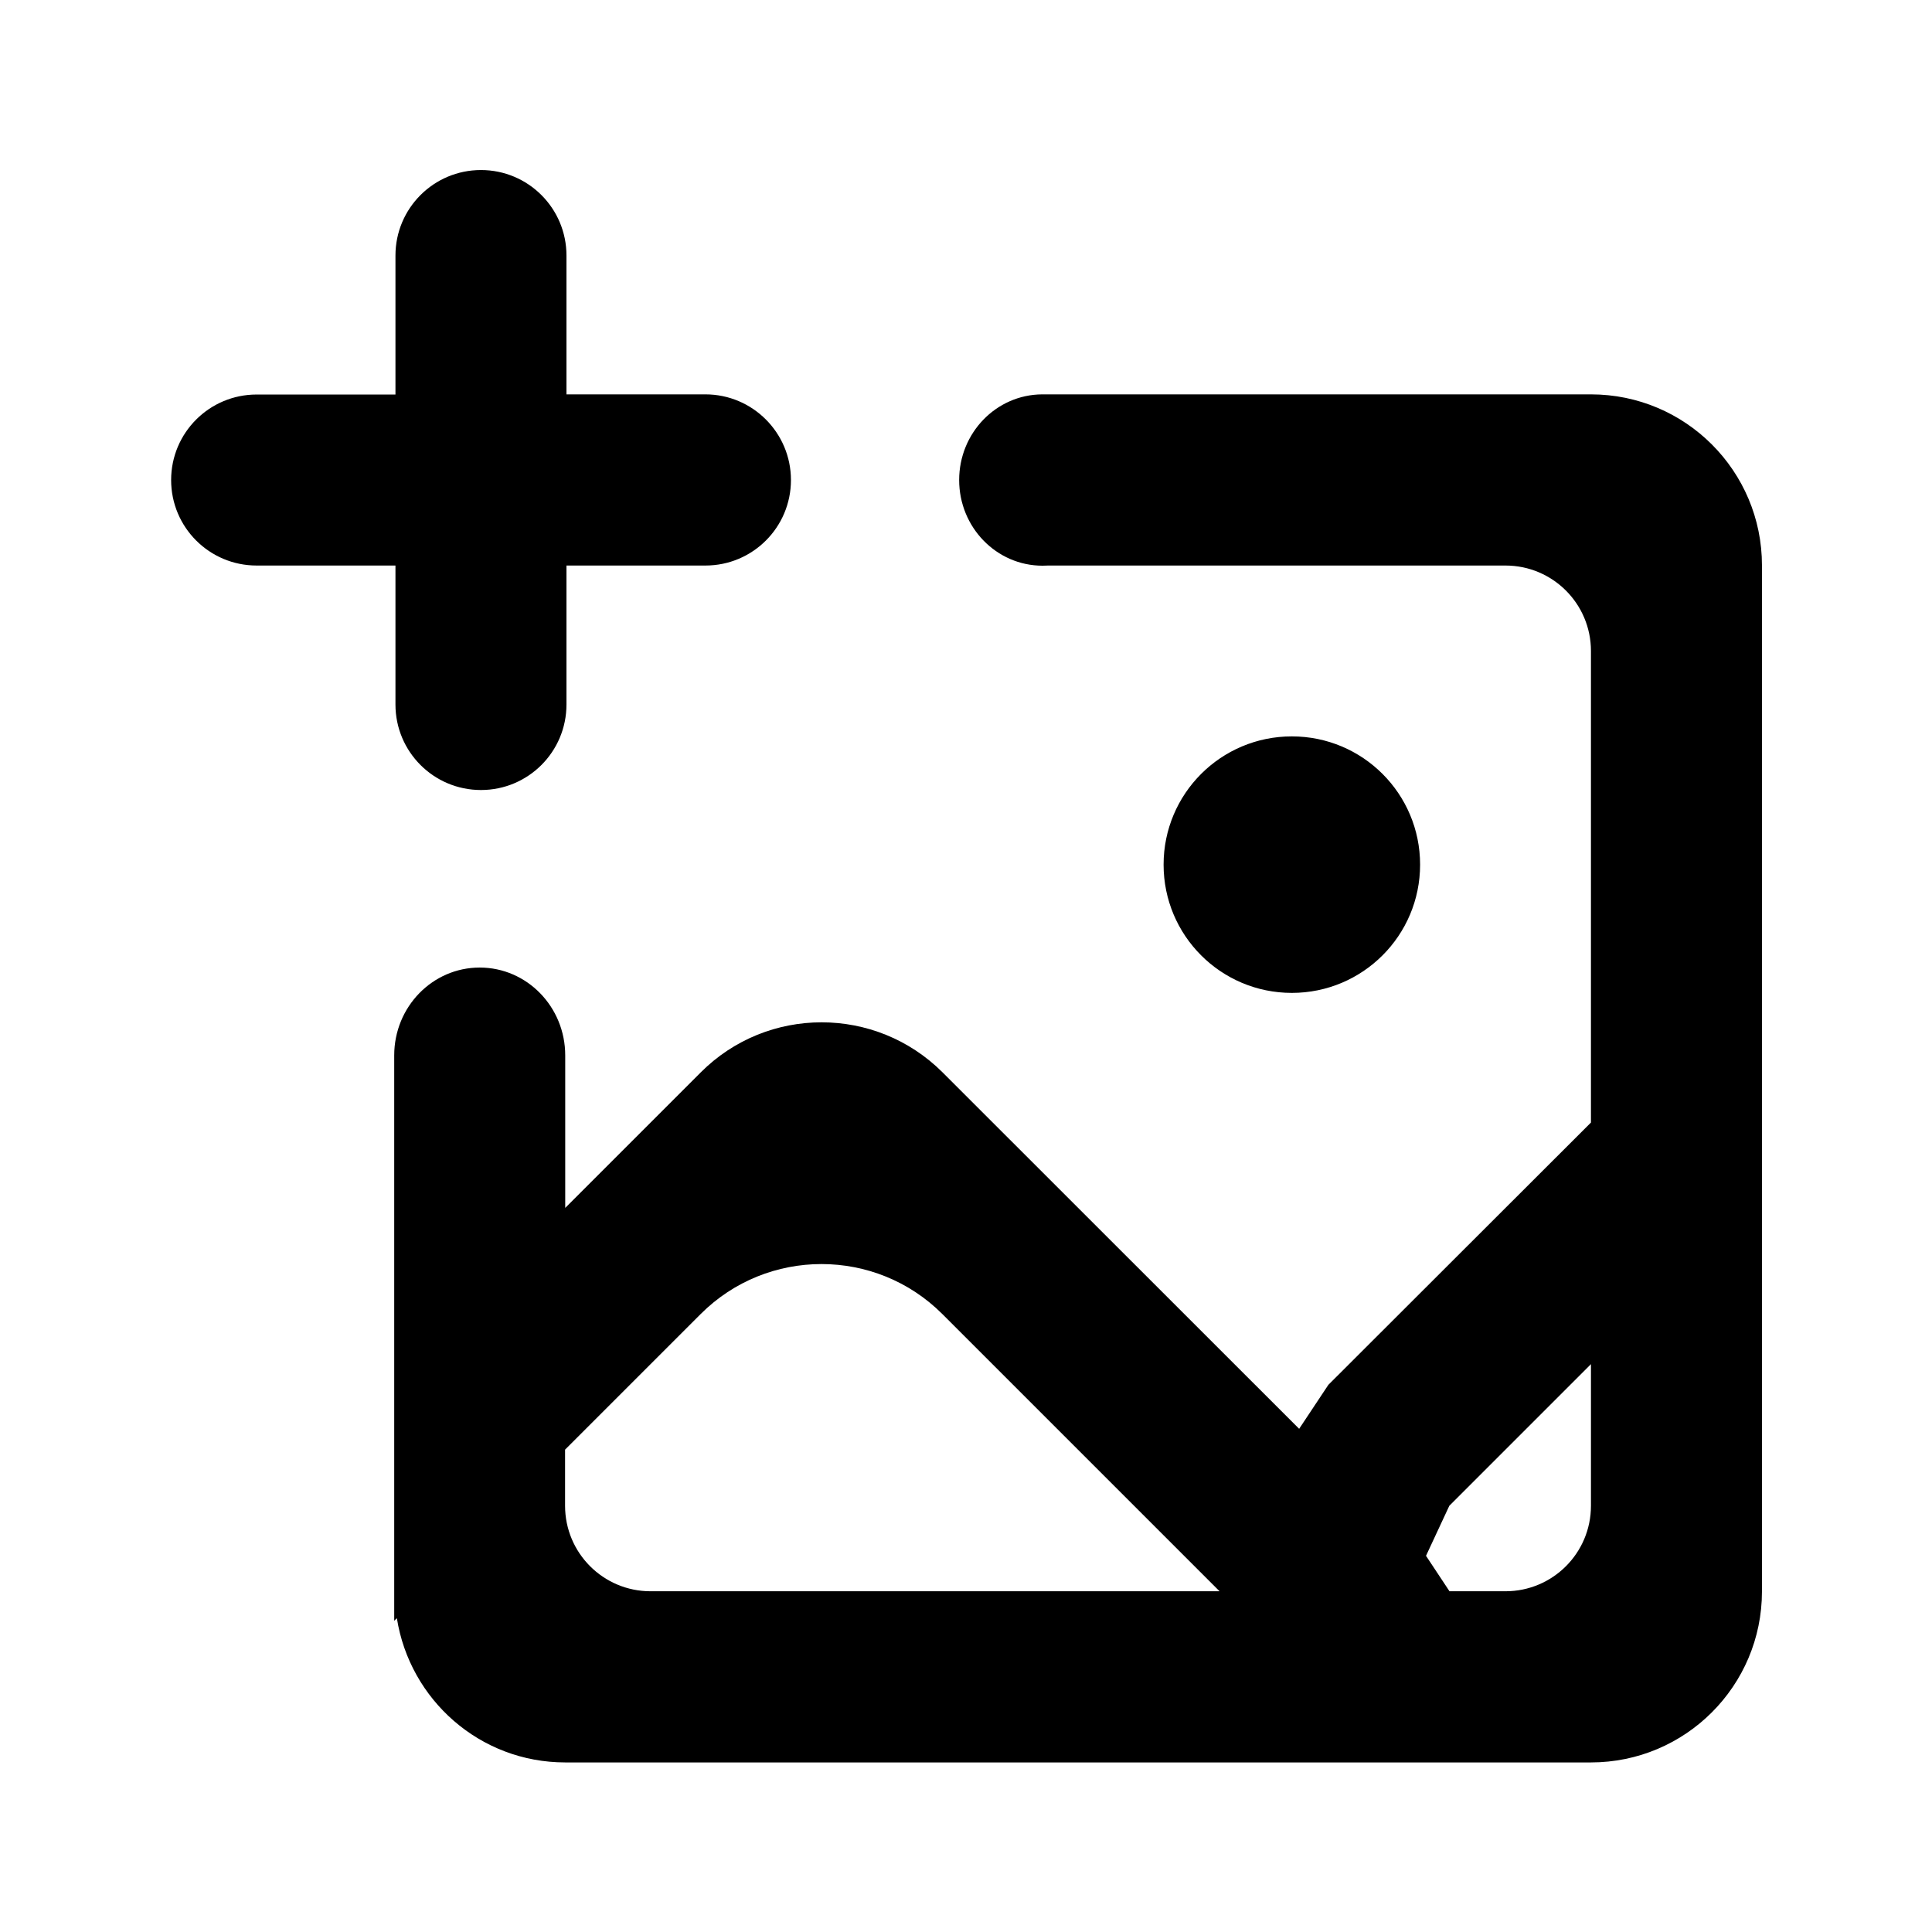 <?xml version="1.0" standalone="no"?><!DOCTYPE svg PUBLIC " -//W3C//DTD SVG 1.1//EN" "http://www.w3.org/Graphics/SVG/1.1/DTD/svg11.dtd"><svg t="1637636643032" class="icon" viewBox="0 0 1024 1024" version="1.1" xmlns="http://www.w3.org/2000/svg" p-id="2537" xmlns:xlink="http://www.w3.org/1999/xlink" width="256" height="256"><defs><style type="text/css"></style></defs><path d="M373.902 209.025L300.239 209.025 300.239 135.444c0-25.049-20.27-45.319-45.319-45.319s-45.319 20.27-45.319 45.319l0 73.663L136.02 209.107c-25.049 0-45.319 20.27-45.319 45.319s20.27 45.319 45.319 45.319L209.601 299.744l0 73.663c0 25.049 20.27 45.319 45.319 45.319s45.319-20.27 45.319-45.319l0-73.663 73.663 0c25.049 0 45.319-20.27 45.319-45.319S398.868 209.025 373.902 209.025zM843.238 209.025L552.292 209.025l0 1e-8c-24.307 0.165-43.918 20.435-43.918 45.401 0 25.049 19.775 45.401 44.165 45.401 0.989 0 1.978-0.082 2.966-0.082L797.919 299.744c25.049 0 45.319 20.27 45.319 45.319l0 249.911L704.068 733.979l-15.491 23.318L499.558 568.36c-35.431-35.349-92.78-35.349-128.128 0l-71.851 71.851 0-80.667 0 1e-8c0-0.082 0-0.082 0-0.165 0-25.708-20.27-46.555-45.319-46.555s-45.319 20.847-45.319 46.555c0 0.082 0 0.082 0 0.165l0 0 0 171.304 0 112.637 0 15.573 1.401-1.401c6.839 43.259 44 76.465 89.236 76.465L843.238 934.122c50.015 0 90.637-40.54 90.637-90.637l0-211.02L933.875 504.255 933.875 299.662C933.875 249.646 893.335 209.025 843.238 209.025zM344.816 843.403c-25.049 0-45.319-20.27-45.319-45.319l0-29.745 71.851-71.851c35.349-35.349 92.78-35.349 128.128 0l146.915 146.915L344.816 843.403zM843.238 798.084c0 25.049-20.27 45.319-45.319 45.319l-29.663 0-12.442-18.787 12.36-26.532 75.064-75.064L843.238 798.084zM616.727 458.277c0 37.573 30.405 67.978 67.978 67.978 37.573 0 67.978-30.405 67.978-67.978s-30.405-67.978-67.978-67.978C647.132 390.299 616.727 420.704 616.727 458.277z"></path></svg>